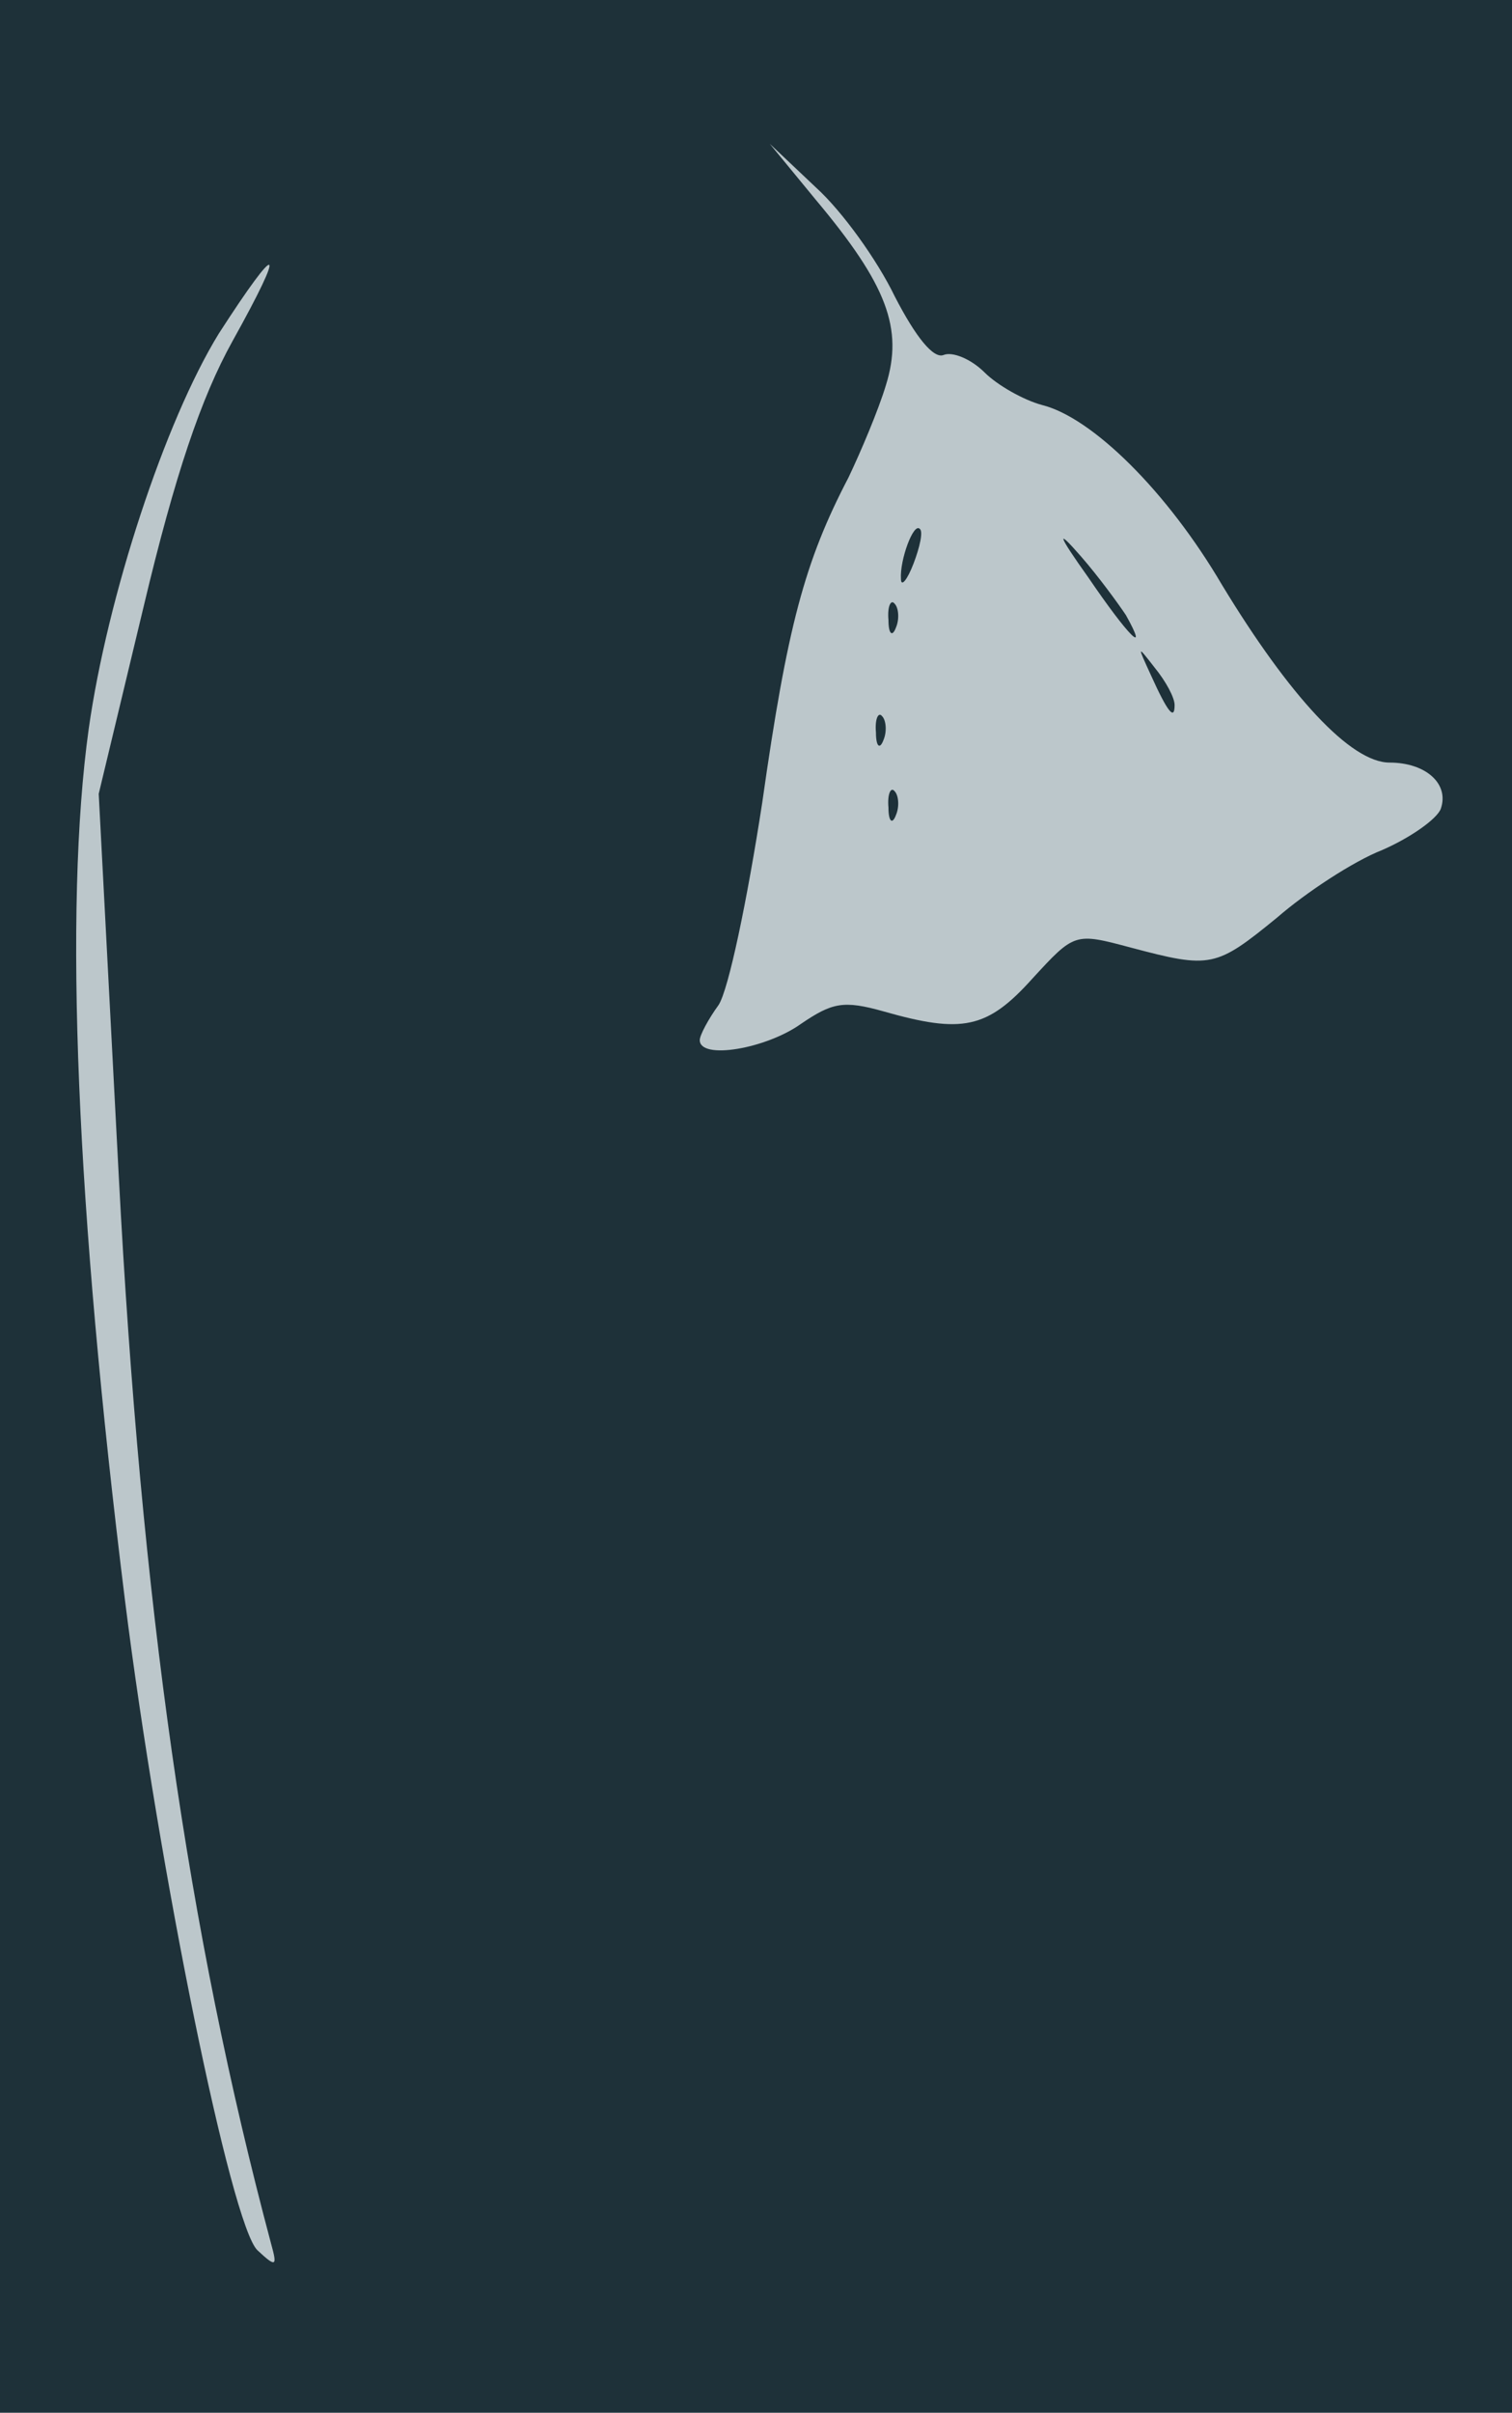 <?xml version="1.0" standalone="no"?>
<!DOCTYPE svg PUBLIC "-//W3C//DTD SVG 20010904//EN"
 "http://www.w3.org/TR/2001/REC-SVG-20010904/DTD/svg10.dtd">
<svg version="1.0" xmlns="http://www.w3.org/2000/svg" 
width="121pt" height="193pt" viewBox="0 0 121 193"
preserveAspectRatio = "xMidYMid meet" >
<rect width="121" height="193" fill="#1E3139"/>
<path d="M175 1663 c-43 -70 -89 -210 -104 -316 -20 -144 -10 -383 29 -697 27 -216 85 -500 106 -520 15 -14 16 -13 11 5 -67 251 -104 512 -122 855 l-16 305 36 150 c25 105 46 167 71 212 44 79 38 82 -11 6z" transform="translate(0,193) scale(0.1,-0.1)" stroke="none" fill="#BCC7CB"/>

<path d="M653 1770 c57 -68 70 -103 56 -148 -6 -20 -20 -53 -30 -74 -35 -67 -49 -119 -69 -260 -12 -78 -27 -150 -35 -162 -8 -11 -15 -24 -15 -28 0 -16 53 -7 81 13 25 17 34 19 66 10 63 -18 83 -14 119 26 34 37 34 37 79 25 64 -17 68 -16 117 24 23 20 61 45 84 54 23 10 44 25 47 33 7 20 -12 37 -41 37 -31 0 -80 53 -134 142 -44 75 -104 134 -144 144 -15 4 -36 16 -46 26 -11 11 -26 17 -33 14 -8 -3 -22 14 -39 47 -14 29 -42 68 -63 87 l-37 35 37 -45z m78 -291 c-5 -13 -10 -19 -10 -12 -1 15 10 45 15 40 3 -2 0 -15 -5 -28z m170 -41 c19 -34 2 -17 -30 30 -25 35 -26 40 -6 17 14 -16 30 -38 36 -47z m-184 -10 c-3 -8 -6 -5 -6 6 -1 11 2 17 5 13 3 -3 4 -12 1 -19z m223 -62 c0 -12 -5 -7 -19 24 -11 24 -11 24 3 6 9 -11 16 -24 16 -30z m-233 -28 c-3 -8 -6 -5 -6 6 -1 11 2 17 5 13 3 -3 4 -12 1 -19z m10 -60 c-3 -8 -6 -5 -6 6 -1 11 2 17 5 13 3 -3 4 -12 1 -19z" transform="translate(0,193) scale(0.1,-0.1)" stroke="none" fill="#BCC7CB"/>

</svg>